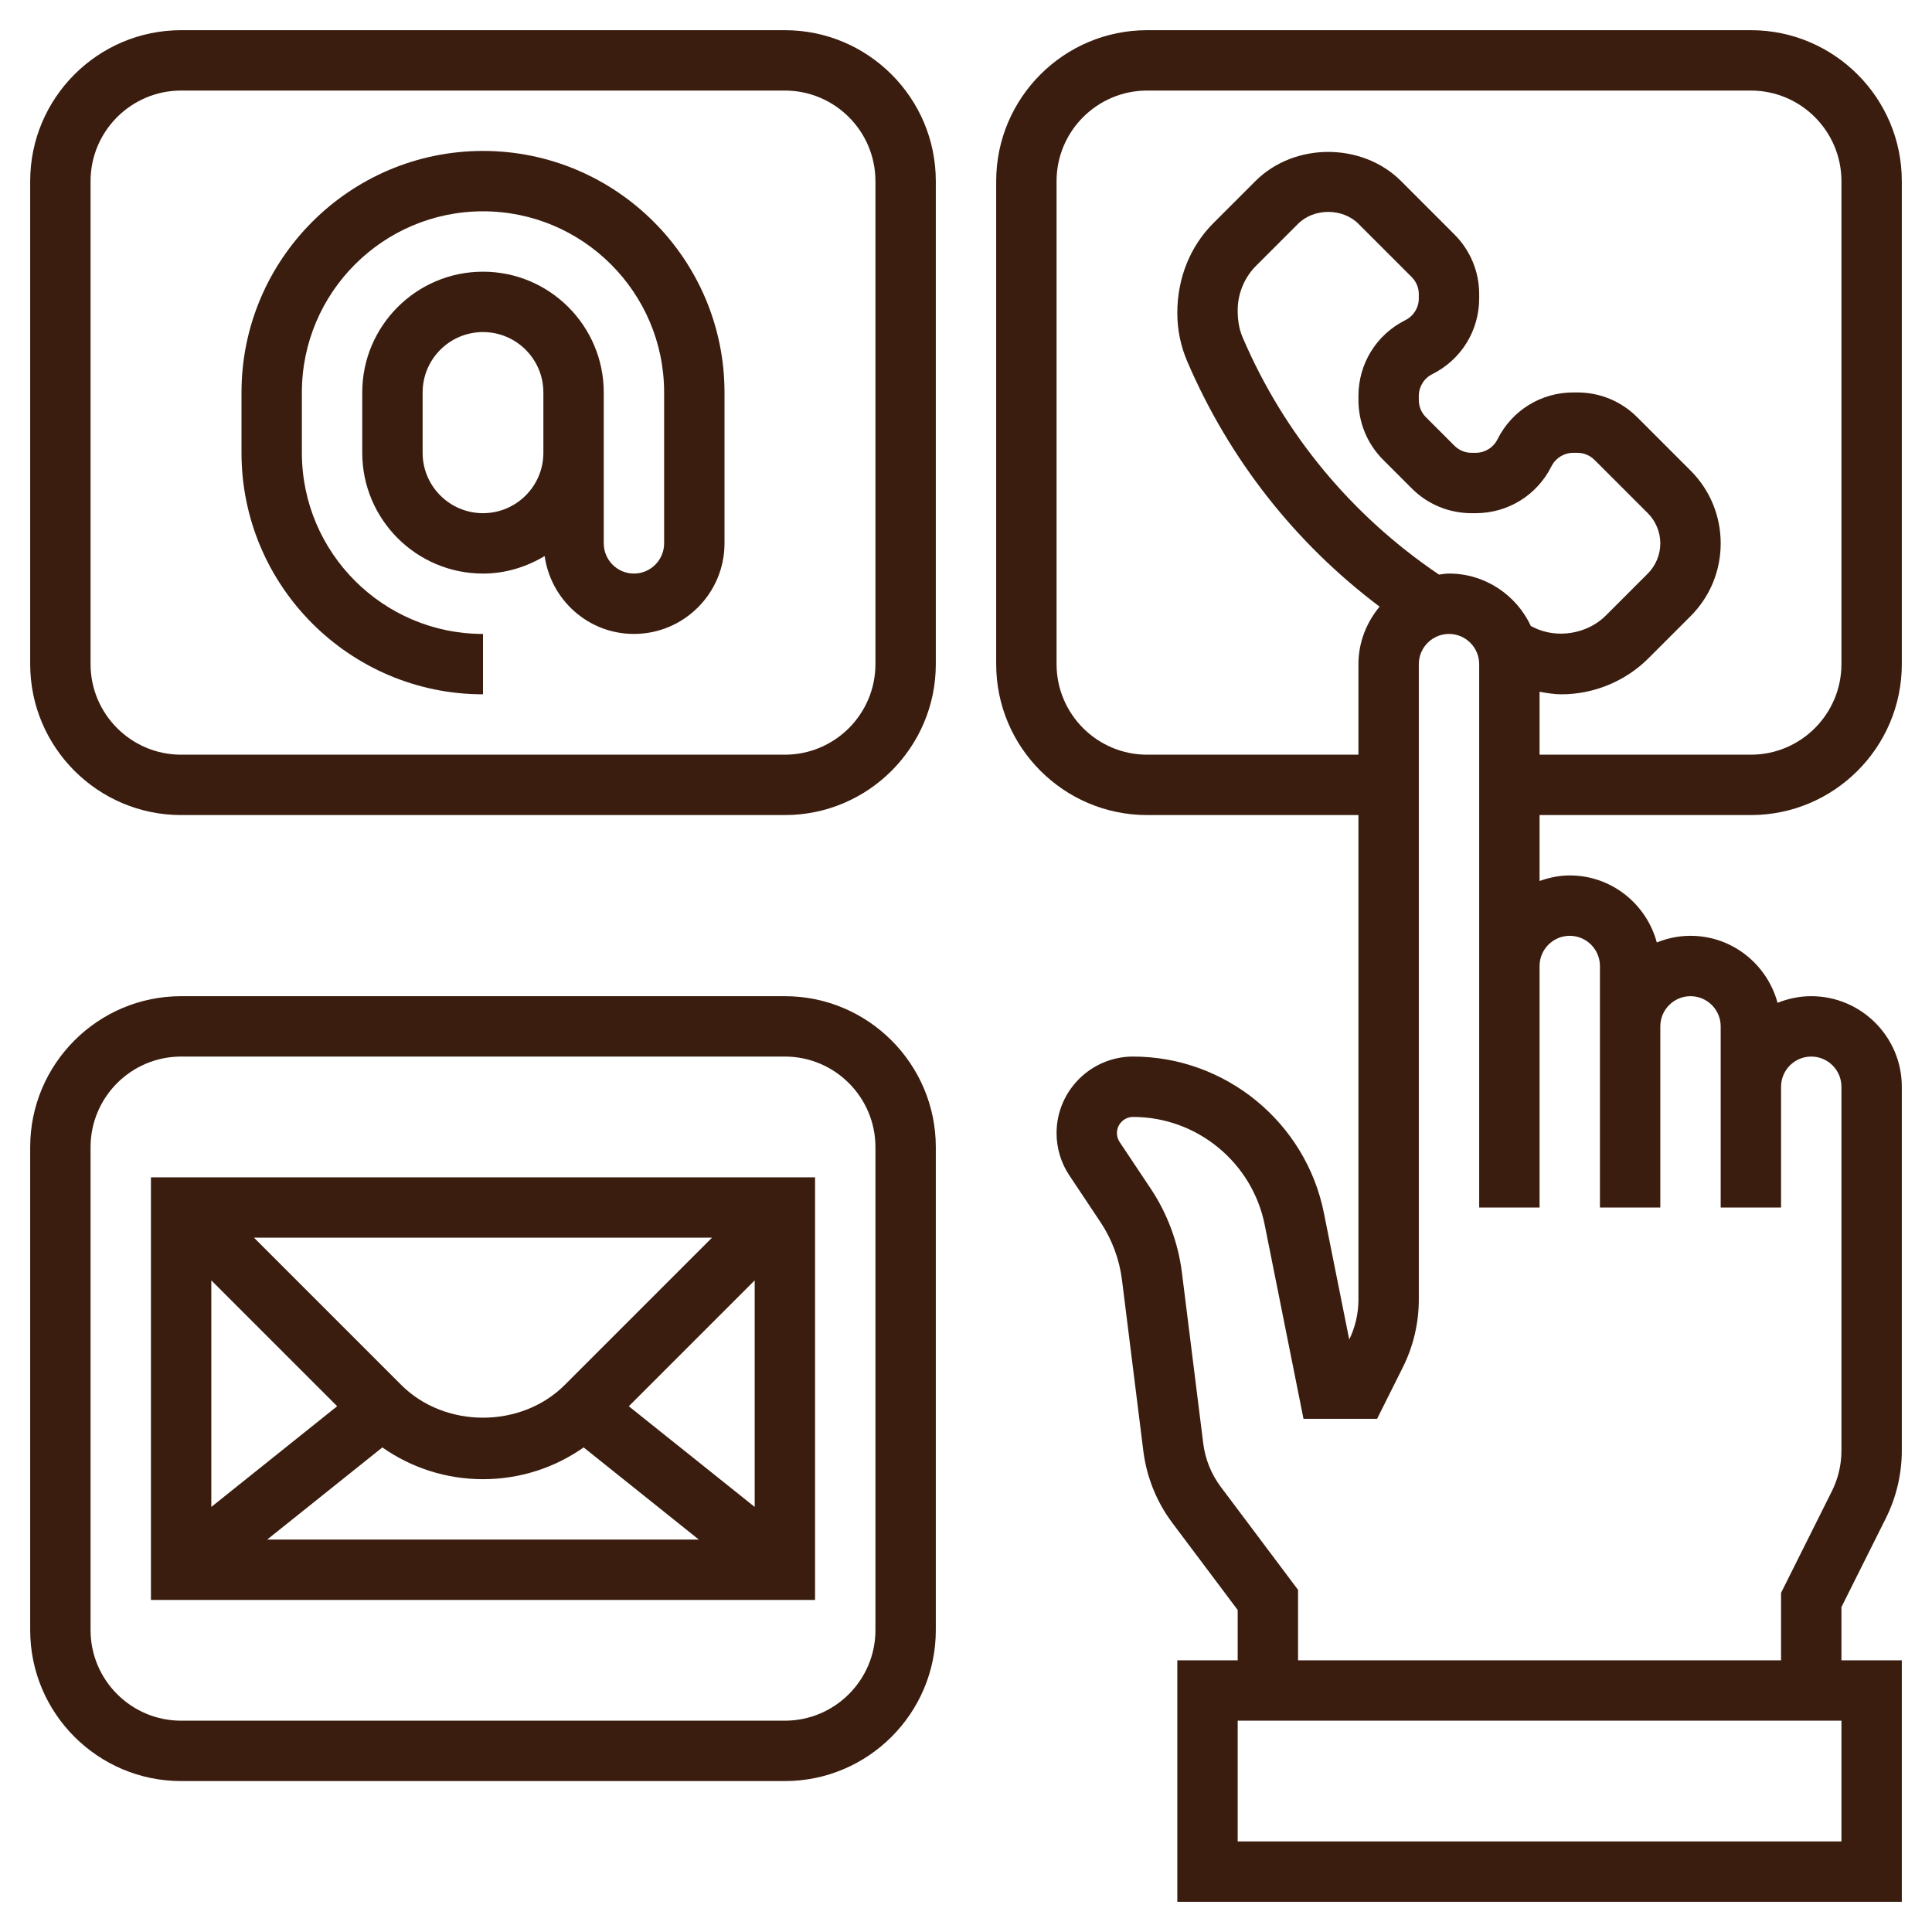 <?xml version="1.0"?>
<svg xmlns="http://www.w3.org/2000/svg" id="Layer_5" enable-background="new 0 0 64 64" height="512px" viewBox="0 0 64 64" width="512px" class=""><g><path d="m58 27c2.757 0 5-2.243 5-5v-16c0-2.757-2.243-5-5-5h-20c-2.757 0-5 2.243-5 5v16c0 2.757 2.243 5 5 5h7v16.056c0 .455-.105.91-.305 1.318l-.839-4.192c-.6-3.002-3.258-5.182-6.321-5.182-1.398 0-2.535 1.138-2.535 2.535 0 .502.147.988.426 1.406l1.029 1.544c.381.571.627 1.233.712 1.914l.708 5.671c.108.862.44 1.685.961 2.379l2.164 2.884v1.667h-2v8h24v-8h-2v-1.764l1.472-2.944c.345-.69.528-1.464.528-2.236v-12.056c0-1.654-1.346-3-3-3-.395 0-.77.081-1.116.22-.345-1.275-1.501-2.22-2.884-2.22-.395 0-.77.081-1.116.22-.345-1.275-1.501-2.22-2.884-2.22-.352 0-.686.072-1 .184v-2.184zm-20-2c-1.654 0-3-1.346-3-3v-16c0-1.654 1.346-3 3-3h20c1.654 0 3 1.346 3 3v16c0 1.654-1.346 3-3 3h-7v-2.085c.24.044.482.085.726.085 1.073 0 2.123-.435 2.882-1.194l1.392-1.392c.645-.645 1-1.502 1-2.414s-.355-1.77-1-2.414l-1.763-1.763c-.53-.531-1.236-.823-1.987-.823h-.132c-1.07 0-2.033.595-2.512 1.553-.138.276-.416.447-.724.447h-.132c-.216 0-.419-.084-.572-.237l-.94-.94c-.154-.153-.238-.356-.238-.573v-.132c0-.309.171-.586.447-.724.958-.479 1.553-1.442 1.553-2.512v-.132c0-.75-.292-1.456-.823-1.986l-1.763-1.764c-1.289-1.29-3.539-1.29-4.828 0l-1.392 1.392c-.759.759-1.194 1.809-1.194 2.977 0 .555.111 1.095.33 1.605 1.388 3.238 3.576 6.02 6.371 8.122-.431.52-.701 1.178-.701 1.904v3zm9.668-5.966c-2.88-1.944-5.128-4.645-6.5-7.848-.111-.259-.168-.535-.168-.912 0-.546.222-1.082.608-1.468l1.392-1.392c.526-.526 1.474-.526 2 0l1.763 1.763c.153.153.237.356.237.573v.132c0 .309-.171.586-.447.724-.958.479-1.553 1.442-1.553 2.512v.132c0 .75.292 1.456.823 1.986l.94.94c.53.532 1.236.824 1.987.824h.132c1.07 0 2.033-.595 2.512-1.553.138-.276.416-.447.724-.447h.132c.216 0 .419.084.572.237l1.764 1.763c.263.263.414.628.414 1s-.151.737-.414 1l-1.392 1.392c-.613.613-1.621.777-2.396.389l-.086-.043c-.478-1.023-1.51-1.738-2.712-1.738-.114 0-.222.021-.332.034zm13.332 41.966h-20v-4h20zm-9-30c.551 0 1 .449 1 1v2 6h2v-6c0-.552.449-1 1-1s1 .448 1 1v2 4h2v-4c0-.552.449-1 1-1s1 .448 1 1v12.056c0 .463-.109.928-.317 1.342l-1.683 3.366v2.236h-16v-2.333l-2.563-3.417c-.312-.417-.512-.911-.577-1.428l-.708-5.671c-.124-.988-.481-1.948-1.033-2.775l-1.029-1.544c-.059-.088-.09-.19-.09-.297 0-.295.24-.535.535-.535 2.112 0 3.946 1.503 4.36 3.574l1.285 6.426h2.438l.854-1.708c.345-.69.528-1.464.528-2.236v-21.056c0-.551.449-1 1-1s1 .449 1 1v10 8h2v-8c0-.551.449-1 1-1z" data-original="#000000" class="active-path" data-old_color="##3A1D0" fill="#3A1D0F"/><path d="m26 33h-20c-2.757 0-5 2.243-5 5v16c0 2.757 2.243 5 5 5h20c2.757 0 5-2.243 5-5v-16c0-2.757-2.243-5-5-5zm3 21c0 1.654-1.346 3-3 3h-20c-1.654 0-3-1.346-3-3v-16c0-1.654 1.346-3 3-3h20c1.654 0 3 1.346 3 3z" data-original="#000000" class="active-path" data-old_color="##3A1D0" fill="#3A1D0F"/><path d="m26 1h-20c-2.757 0-5 2.243-5 5v16c0 2.757 2.243 5 5 5h20c2.757 0 5-2.243 5-5v-16c0-2.757-2.243-5-5-5zm3 21c0 1.654-1.346 3-3 3h-20c-1.654 0-3-1.346-3-3v-16c0-1.654 1.346-3 3-3h20c1.654 0 3 1.346 3 3z" data-original="#000000" class="active-path" data-old_color="##3A1D0" fill="#3A1D0F"/><path d="m16 5c-4.411 0-8 3.589-8 8v2c0 4.411 3.589 8 8 8v-2c-3.309 0-6-2.691-6-6v-2c0-3.309 2.691-6 6-6s6 2.691 6 6v5c0 .551-.449 1-1 1s-1-.449-1-1v-3-1-1c0-2.206-1.794-4-4-4s-4 1.794-4 4v2c0 2.206 1.794 4 4 4 .749 0 1.442-.22 2.042-.58.207 1.455 1.448 2.58 2.958 2.58 1.654 0 3-1.346 3-3v-5c0-4.411-3.589-8-8-8zm0 12c-1.103 0-2-.897-2-2v-2c0-1.103.897-2 2-2s2 .897 2 2v1 1c0 1.103-.897 2-2 2z" data-original="#000000" class="active-path" data-old_color="##3A1D0" fill="#3A1D0F"/><path d="m5 53h22v-14h-22zm7.666-5.052c.971.681 2.123 1.052 3.334 1.052s2.363-.371 3.334-1.052l3.815 3.052h-14.298zm8.164-1.364 4.17-4.17v7.505zm-2.123-.705c-1.446 1.445-3.968 1.445-5.414 0l-4.879-4.879h15.172zm-7.538.704-4.169 3.336v-7.505z" data-original="#000000" class="active-path" data-old_color="##3A1D0" fill="#3A1D0F"/></g> </svg>
